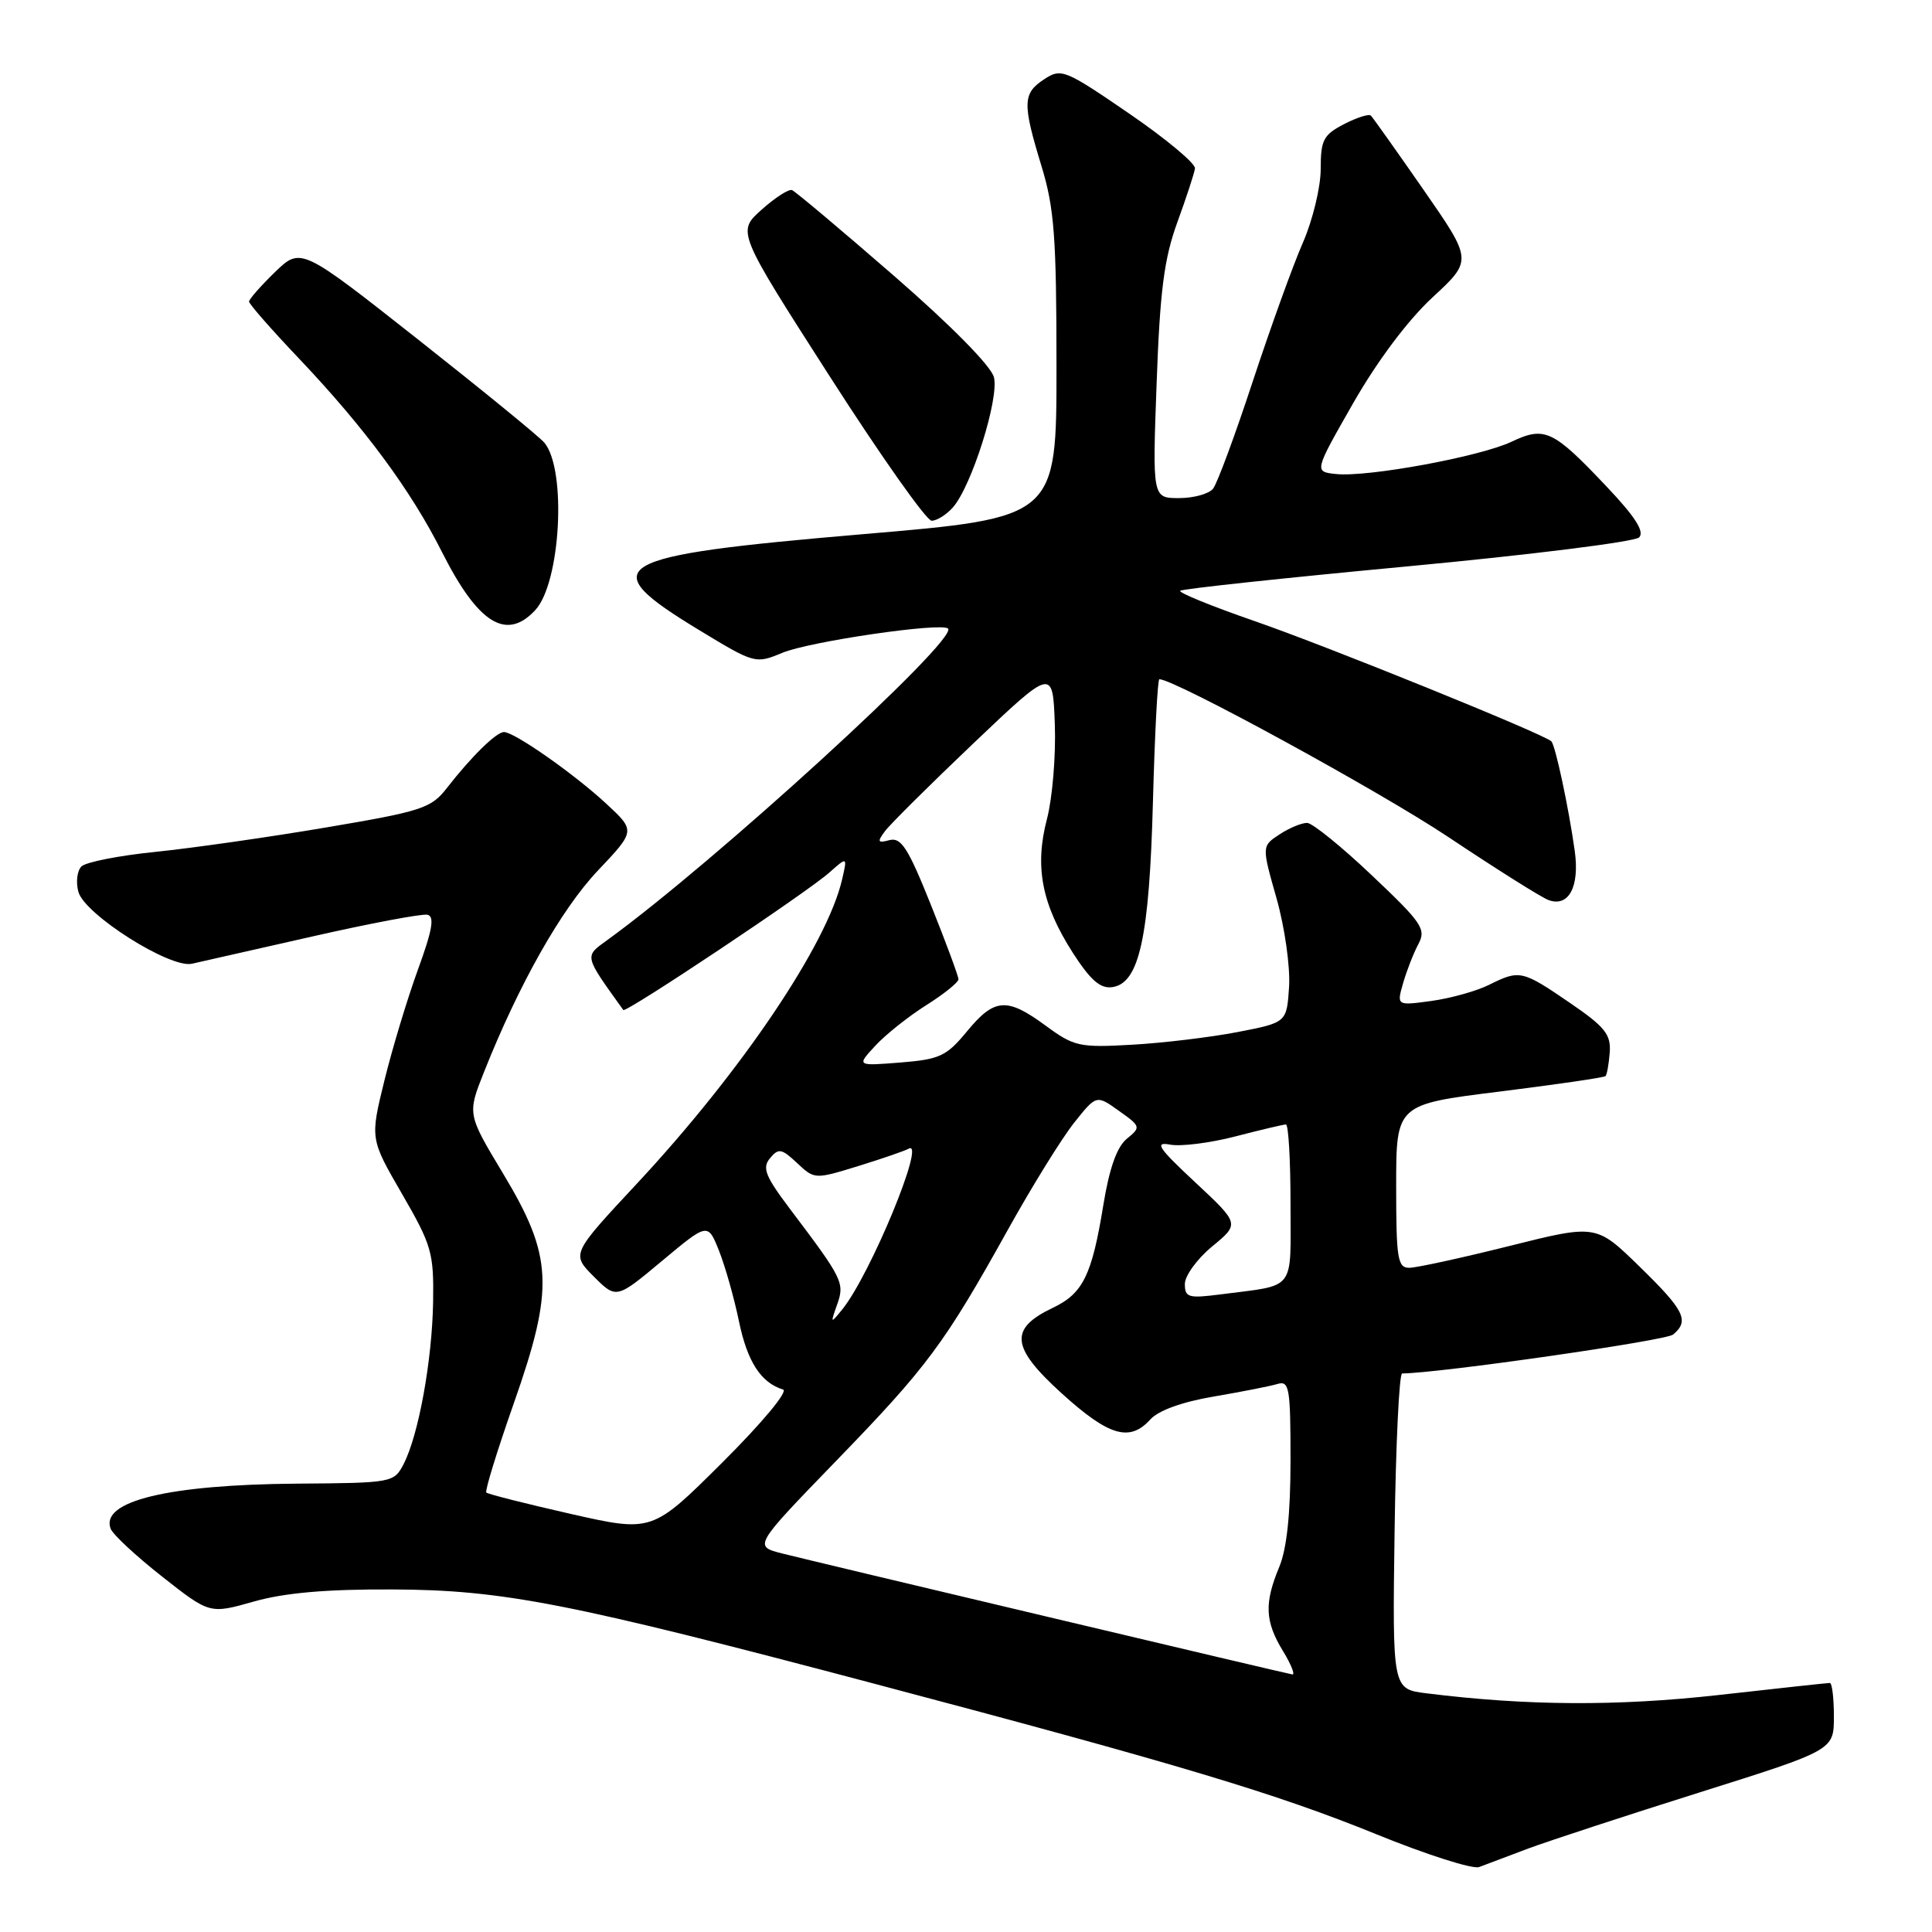 <?xml version="1.0" encoding="UTF-8" standalone="no"?>
<!DOCTYPE svg PUBLIC "-//W3C//DTD SVG 1.1//EN" "http://www.w3.org/Graphics/SVG/1.1/DTD/svg11.dtd" >
<svg xmlns="http://www.w3.org/2000/svg" xmlns:xlink="http://www.w3.org/1999/xlink" version="1.1" viewBox="0 0 256 256">
 <g >
 <path fill="currentColor"
d=" M 202.50 244.94 C 205.25 243.92 215.49 240.56 225.25 237.49 C 243.00 231.90 243.00 231.90 243.00 227.45 C 243.00 225.00 242.76 223.00 242.46 223.00 C 242.16 223.00 235.52 223.72 227.71 224.60 C 214.29 226.10 202.26 226.03 189.00 224.37 C 184.50 223.81 184.50 223.81 184.79 202.91 C 184.95 191.41 185.40 182.00 185.79 181.99 C 190.75 181.95 220.72 177.64 221.69 176.84 C 223.89 175.01 223.22 173.65 217.25 167.83 C 211.50 162.22 211.50 162.22 200.00 165.10 C 193.68 166.68 187.71 167.98 186.75 167.99 C 185.19 168.00 185.00 166.82 185.00 157.17 C 185.00 146.34 185.00 146.34 198.70 144.64 C 206.23 143.70 212.55 142.78 212.74 142.59 C 212.93 142.40 213.18 140.98 213.30 139.44 C 213.47 137.06 212.65 136.05 208.00 132.87 C 201.69 128.55 201.35 128.48 197.30 130.50 C 195.65 131.32 192.22 132.28 189.68 132.63 C 185.06 133.26 185.06 133.26 185.92 130.27 C 186.39 128.63 187.30 126.30 187.94 125.10 C 189.00 123.12 188.45 122.30 181.80 116.01 C 177.79 112.20 173.92 109.07 173.21 109.04 C 172.51 109.02 170.86 109.70 169.56 110.55 C 167.18 112.11 167.18 112.11 169.15 119.04 C 170.24 122.90 170.97 128.09 170.81 130.74 C 170.50 135.49 170.50 135.49 164.00 136.75 C 160.43 137.44 154.14 138.20 150.03 138.43 C 143.03 138.83 142.32 138.67 138.59 135.93 C 133.41 132.12 131.78 132.24 128.13 136.66 C 125.41 139.96 124.52 140.37 119.30 140.79 C 113.50 141.25 113.50 141.25 115.97 138.58 C 117.32 137.11 120.36 134.69 122.72 133.20 C 125.07 131.72 127.00 130.17 127.00 129.76 C 127.00 129.35 125.36 124.92 123.36 119.93 C 120.35 112.40 119.41 110.92 117.87 111.32 C 116.30 111.74 116.20 111.56 117.26 110.14 C 117.94 109.22 123.22 103.98 129.00 98.48 C 139.50 88.50 139.50 88.50 139.77 96.00 C 139.92 100.12 139.45 105.76 138.73 108.51 C 137.07 114.84 138.03 119.82 142.16 126.26 C 144.50 129.89 145.80 131.03 147.39 130.80 C 150.96 130.29 152.29 124.22 152.77 106.25 C 153.01 97.31 153.39 90.00 153.62 90.00 C 155.64 90.00 182.78 104.82 191.91 110.91 C 198.28 115.16 204.25 118.92 205.18 119.26 C 207.86 120.25 209.33 117.50 208.66 112.74 C 207.86 107.03 206.10 98.77 205.56 98.23 C 204.60 97.27 175.83 85.61 166.22 82.29 C 160.56 80.33 156.14 78.53 156.38 78.28 C 156.63 78.03 170.18 76.58 186.48 75.05 C 202.79 73.52 216.61 71.79 217.19 71.21 C 217.94 70.46 216.68 68.48 212.90 64.49 C 205.78 56.96 204.69 56.45 200.29 58.53 C 196.12 60.51 181.19 63.26 177.02 62.81 C 174.12 62.50 174.12 62.50 179.31 53.41 C 182.51 47.82 186.54 42.44 189.81 39.41 C 195.12 34.50 195.12 34.50 188.62 25.14 C 185.05 20.00 181.91 15.58 181.65 15.32 C 181.40 15.06 179.79 15.57 178.09 16.45 C 175.35 17.87 175.00 18.55 175.00 22.40 C 175.00 24.79 173.94 29.17 172.65 32.13 C 171.35 35.08 168.37 43.35 166.01 50.50 C 163.66 57.65 161.29 64.06 160.74 64.75 C 160.20 65.44 158.17 66.00 156.23 66.00 C 152.70 66.00 152.70 66.00 153.26 50.74 C 153.70 38.55 154.25 34.28 155.99 29.49 C 157.19 26.20 158.25 22.97 158.34 22.32 C 158.43 21.67 154.50 18.39 149.61 15.04 C 141.09 9.20 140.62 9.02 138.36 10.50 C 135.50 12.38 135.46 13.67 138.00 22.00 C 139.70 27.55 139.99 31.42 139.99 48.55 C 140.00 68.60 140.00 68.60 114.35 70.78 C 80.57 73.66 78.47 74.89 92.64 83.49 C 99.99 87.95 100.11 87.98 103.64 86.51 C 107.23 85.00 124.77 82.44 125.62 83.29 C 127.03 84.70 94.61 114.33 80.46 124.57 C 77.41 126.78 77.35 126.53 82.59 133.83 C 82.91 134.27 106.89 118.28 109.89 115.62 C 112.28 113.50 112.28 113.50 111.59 116.50 C 109.63 125.10 98.23 141.99 84.40 156.83 C 75.70 166.16 75.70 166.16 78.68 169.15 C 81.67 172.13 81.67 172.13 87.73 167.07 C 93.79 162.01 93.79 162.01 95.28 165.75 C 96.10 167.81 97.29 172.04 97.93 175.14 C 99.03 180.44 100.84 183.23 103.76 184.12 C 104.48 184.34 100.96 188.56 95.73 193.77 C 86.42 203.04 86.42 203.04 75.62 200.60 C 69.68 199.25 64.65 197.98 64.44 197.77 C 64.23 197.56 65.87 192.24 68.08 185.95 C 73.46 170.63 73.27 166.49 66.66 155.50 C 61.92 147.62 61.92 147.62 64.13 142.06 C 68.74 130.45 74.35 120.51 79.19 115.39 C 84.21 110.09 84.21 110.09 80.35 106.51 C 76.12 102.58 68.16 97.00 66.78 97.00 C 65.77 97.00 62.45 100.25 59.22 104.41 C 57.13 107.10 55.94 107.49 43.23 109.64 C 35.68 110.92 25.53 112.37 20.67 112.87 C 15.81 113.36 11.37 114.23 10.79 114.81 C 10.22 115.38 10.03 116.90 10.39 118.18 C 11.21 121.17 22.54 128.35 25.43 127.70 C 26.57 127.45 33.77 125.82 41.42 124.08 C 49.08 122.34 55.93 121.05 56.64 121.21 C 57.61 121.43 57.29 123.25 55.37 128.50 C 53.97 132.35 51.97 138.96 50.93 143.20 C 49.04 150.90 49.04 150.90 53.27 158.20 C 57.20 164.99 57.49 165.99 57.39 172.50 C 57.26 180.28 55.46 190.17 53.48 194.00 C 52.20 196.46 51.98 196.50 39.34 196.59 C 22.31 196.72 13.26 198.91 14.66 202.56 C 14.96 203.34 18.04 206.20 21.50 208.92 C 27.79 213.87 27.79 213.87 33.64 212.21 C 37.74 211.05 43.25 210.57 52.00 210.61 C 66.68 210.67 75.38 212.38 116.00 223.14 C 156.27 233.80 169.09 237.65 182.35 243.04 C 189.03 245.76 195.18 247.72 196.00 247.39 C 196.82 247.07 199.75 245.97 202.50 244.94 Z  M 70.92 80.85 C 74.29 77.24 75.11 62.25 72.14 58.67 C 71.51 57.90 63.98 51.76 55.43 45.01 C 39.87 32.74 39.87 32.74 36.43 36.06 C 34.55 37.89 33.00 39.65 33.00 39.96 C 33.00 40.28 35.98 43.68 39.63 47.52 C 48.33 56.69 54.45 64.97 58.58 73.18 C 63.36 82.64 67.09 84.97 70.92 80.85 Z  M 126.25 67.25 C 128.73 64.47 132.42 52.78 131.70 49.98 C 131.31 48.49 126.02 43.12 118.40 36.50 C 111.44 30.45 105.38 25.36 104.95 25.19 C 104.51 25.02 102.70 26.19 100.91 27.79 C 97.65 30.70 97.65 30.70 109.93 49.85 C 116.68 60.38 122.76 69.00 123.45 69.00 C 124.13 69.00 125.39 68.21 126.25 67.25 Z  M 139.00 214.28 C 121.67 210.18 105.78 206.38 103.67 205.85 C 99.85 204.88 99.85 204.88 110.74 193.63 C 122.89 181.10 125.12 178.09 133.52 163.00 C 136.73 157.22 140.69 150.83 142.32 148.78 C 145.28 145.06 145.28 145.06 148.26 147.19 C 151.17 149.26 151.20 149.35 149.30 150.90 C 147.99 151.98 146.99 154.82 146.20 159.66 C 144.68 168.99 143.51 171.39 139.49 173.30 C 133.70 176.06 133.95 178.51 140.64 184.59 C 146.93 190.30 149.68 191.11 152.42 188.09 C 153.50 186.89 156.64 185.76 160.82 185.05 C 164.50 184.42 168.29 183.68 169.25 183.39 C 170.84 182.91 171.00 183.84 171.00 193.46 C 171.00 200.62 170.51 205.23 169.50 207.65 C 167.51 212.43 167.61 214.85 169.99 218.75 C 171.08 220.54 171.64 221.94 171.24 221.87 C 170.83 221.81 156.32 218.39 139.00 214.28 Z  M 110.92 172.87 C 111.95 169.99 111.68 169.46 104.72 160.25 C 101.40 155.85 100.96 154.75 102.03 153.47 C 103.16 152.11 103.56 152.18 105.62 154.11 C 107.93 156.28 107.97 156.28 113.72 154.51 C 116.90 153.53 119.90 152.49 120.40 152.21 C 122.78 150.85 115.33 168.90 111.61 173.50 C 110.04 175.43 110.02 175.41 110.92 172.87 Z  M 157.00 170.13 C 157.00 169.04 158.63 166.80 160.63 165.15 C 164.26 162.16 164.26 162.16 158.38 156.67 C 153.47 152.09 152.92 151.27 155.05 151.67 C 156.46 151.94 160.35 151.45 163.70 150.58 C 167.05 149.71 170.06 149.00 170.39 149.00 C 170.73 149.00 171.00 153.72 171.00 159.48 C 171.00 171.28 171.83 170.20 161.75 171.51 C 157.47 172.06 157.00 171.93 157.00 170.13 Z "/>
</g>
</svg>
